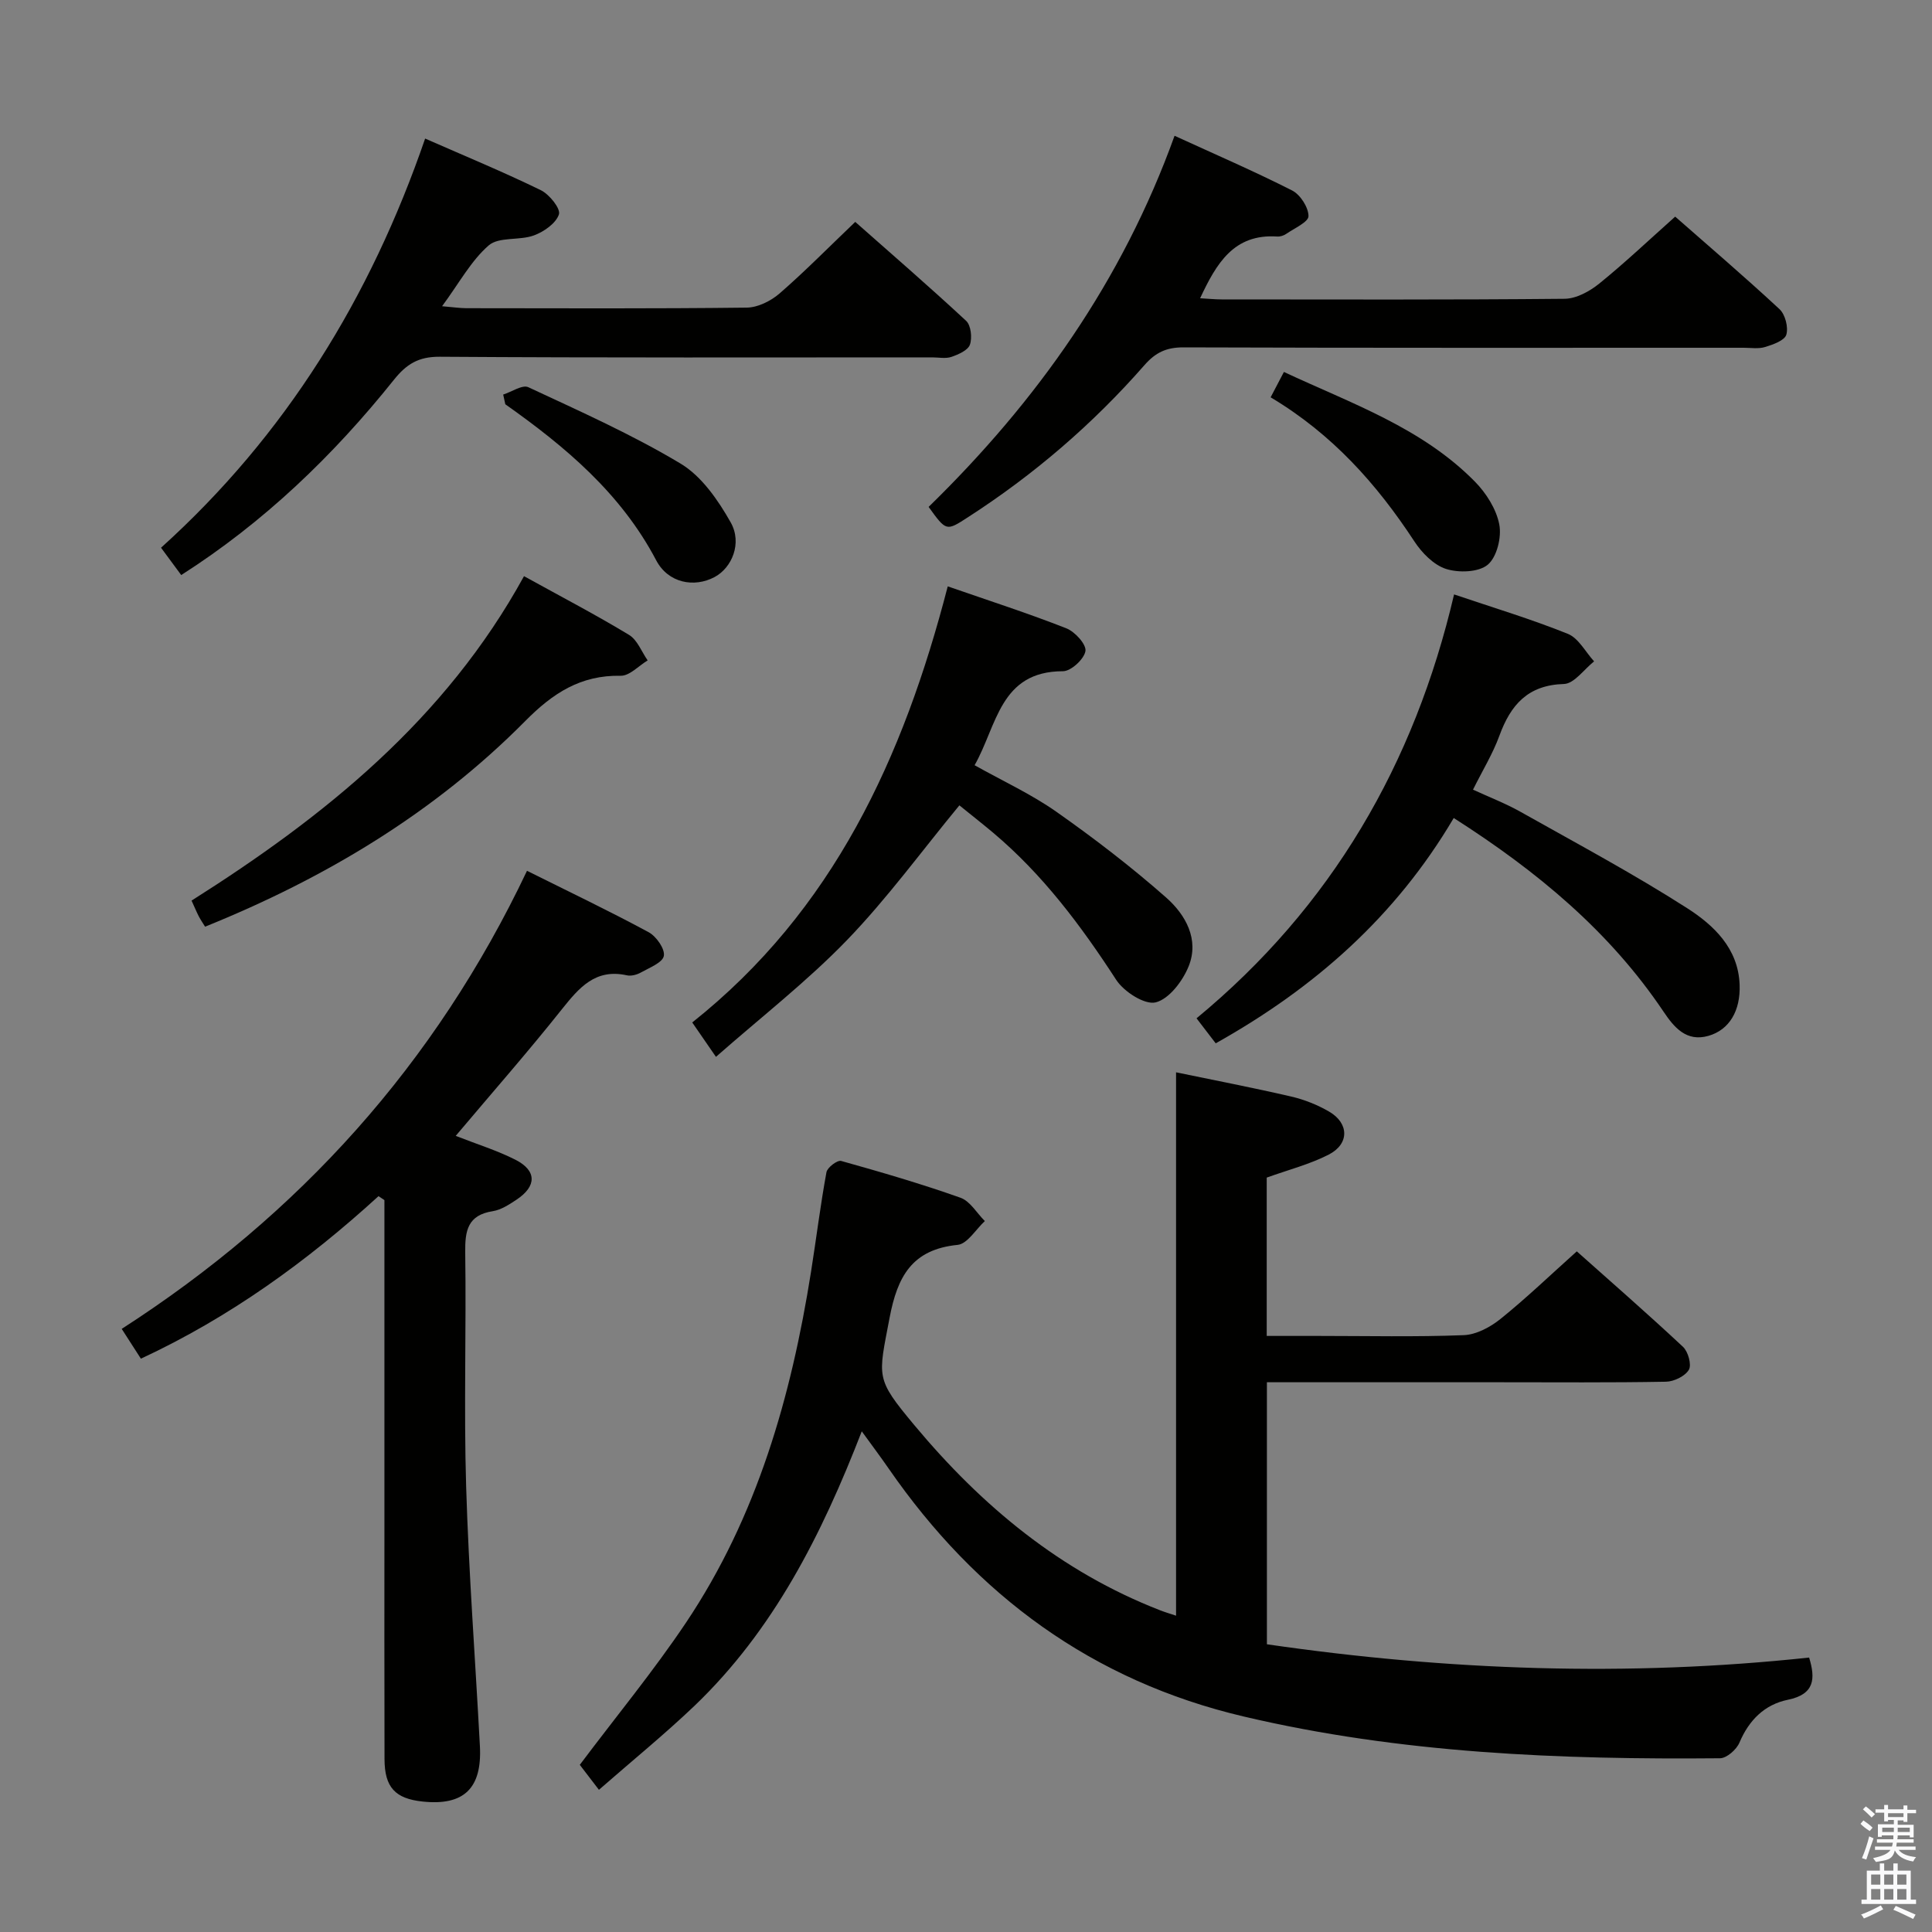 <svg enable-background="new 0 0 400 400" viewBox="0 0 400 400" xmlns="http://www.w3.org/2000/svg"><rect x="0" y="0" width="400" height="400" fill="#808080" stroke="none"/><path d="m385.2 377.6.6-.7c.6.4 1.3.9 1.9 1.5l-.6.7c-.8-.5-1.4-1-1.9-1.5zm.3 7.1c.6-1.4 1.1-2.9 1.5-4.5.3.1.6.3.9.4-.5 1.4-1 2.9-1.5 4.4zm.2-10.1.6-.6c.7.5 1.3 1.1 1.9 1.6l-.7.7c-.6-.6-1.2-1.2-1.8-1.7zm8.4-.8h.8v.9h1.8v.7h-1.8v1.8h-.8v-.3h-1.2v.9h3.3v2.6h-.8v-.4h-2.5c0 .3 0 .6-.1.8h3.4v.7h-3.5c0 .3-.1.6-.1.8h4v.7h-3.5c.7.9 1.9 1.3 3.6 1.5-.2.2-.4.5-.6.9-1.9-.3-3.2-1.1-3.8-2.3-.5 2.1-1.8 2-3.9 2.4-.2-.3-.4-.5-.6-.8 1.9-.4 3.1-.9 3.6-1.7h-3.2v-.7h3.5c.1-.2.1-.5.2-.8h-3.3v-.7h3.4c0-.2 0-.5 0-.8h-2.4v.3h-.8v-2.6h3.3v-.9h-1.2v.3h-.8v-1.8h-1.8v-.7h1.8v-.9h.8v.9h3.2zm-4.4 5.5h2.4c0-.3 0-.6 0-.9h-2.4zm1.2-3.1h3.2v-.8h-3.2zm4.4 2.2h-2.4v.9h2.5v-.9z" fill="#fafafb"/><path d="m389.2 385.8h.9v1.5h1.9v-1.5h.9v1.5h2.7v6h1.1v.9h-11.3v-.9h1.1v-6h2.7zm.2 8.7.5.8c-1.2.6-2.5 1.3-4 1.9-.2-.3-.3-.6-.6-.8 1.6-.6 3-1.3 4.1-1.9zm-2-4.3h1.9v-2.1h-1.9zm0 3.1h1.9v-2.2h-1.9zm2.7-3.1h1.9v-2.1h-1.9zm0 3.1h1.9v-2.2h-1.9zm2.4 1.3c1.4.6 2.7 1.2 4.1 1.8l-.5.9c-1.5-.7-2.8-1.4-4.1-1.9zm2.2-6.5h-1.9v2.1h1.9zm-1.9 5.2h1.9v-2.2h-1.9z" fill="#fafafb"/><g fill="#010100"><path d="m124 370.56c-1.94-2.53-3.13-4.09-3.96-5.17 7.53-10.03 15.26-19.4 21.99-29.44 14.72-21.96 21.78-46.8 25.88-72.61 1.09-6.88 1.94-13.8 3.2-20.65.18-.98 2.26-2.55 3.04-2.33 8.3 2.32 16.59 4.74 24.71 7.62 2 .71 3.38 3.18 5.04 4.83-1.87 1.72-3.62 4.73-5.64 4.93-9.44.94-12.46 6.55-14.08 15.09-2.36 12.47-3.03 12.45 5.13 22.24 13.95 16.73 30.31 30.33 50.87 38.32 1.05.41 2.14.73 3.31 1.12 0-37.65 0-75 0-112.5 7.97 1.65 15.94 3.19 23.85 5.02 2.71.63 5.42 1.71 7.83 3.11 4.16 2.41 4.23 6.7-.06 8.9-3.93 2.02-8.32 3.14-12.85 4.77v32.78h10.79c10 0 20.01.23 29.99-.16 2.62-.1 5.53-1.67 7.65-3.38 5.3-4.27 10.22-9 15.77-13.97 6.75 6.02 14.49 12.76 21.99 19.77 1.06.99 1.82 3.72 1.21 4.75-.79 1.33-3.08 2.44-4.74 2.47-11.49.21-22.99.11-34.49.11-14.16 0-28.33 0-42.49 0-1.79 0-3.58 0-5.64 0v54.25c37.29 5.42 74.66 6.78 112.26 2.75 1.33 4.37 1.17 7.6-4.41 8.74-4.81.99-8.05 4.21-10.02 8.88-.61 1.43-2.62 3.21-4.01 3.23-33.14.3-66.15-1-98.6-8.64-31.31-7.36-55.37-25.08-73.51-51.31-1.68-2.43-3.45-4.79-5.59-7.74-8.32 21.48-18.28 41.16-34.62 56.82-6.24 5.95-12.93 11.39-19.8 17.4z"/><path d="m94.35 235.17c4.41 1.73 8.55 3.01 12.36 4.94 4.45 2.26 4.43 5.49.23 8.27-1.51 1-3.19 2.11-4.91 2.38-5.2.81-5.77 4.02-5.71 8.53.23 16.16-.3 32.33.19 48.47.54 17.94 1.9 35.85 2.85 53.78.46 8.74-3.34 12.36-11.87 11.45-5.67-.6-7.86-2.94-7.88-8.77-.05-16.49-.02-32.98-.02-49.47 0-20.32 0-40.65 0-60.97 0-1.77 0-3.54 0-5.31-.41-.27-.82-.54-1.22-.82-14.76 13.47-30.75 25.06-49.2 33.65-1.27-1.97-2.41-3.75-3.97-6.17 36.73-23.65 64.92-54.81 83.91-94.84 8.7 4.34 17.05 8.32 25.18 12.71 1.59.86 3.42 3.47 3.15 4.91-.26 1.4-3 2.45-4.76 3.44-.82.46-2 .78-2.89.58-6.5-1.44-9.86 2.52-13.43 6.99-7.02 8.83-14.48 17.32-22.01 26.25z"/><path d="m192.26 104.95c22.45-21.9 40.1-46.81 50.92-76.84 8.47 3.88 16.52 7.36 24.33 11.32 1.7.86 3.39 3.49 3.4 5.31 0 1.23-2.92 2.51-4.61 3.68-.52.36-1.27.6-1.89.55-8.96-.59-12.56 5.56-15.94 12.78 1.66.09 3.06.24 4.47.24 23.66.01 47.33.1 70.99-.13 2.42-.02 5.19-1.54 7.17-3.14 5.3-4.29 10.27-9 15.73-13.87 6.48 5.7 14.18 12.27 21.59 19.15 1.19 1.1 1.87 3.75 1.42 5.29-.35 1.2-2.74 2.05-4.38 2.55-1.37.43-2.96.16-4.46.16-38.66 0-77.33.05-115.99-.08-3.51-.01-5.76 1.05-8.05 3.66-10.7 12.22-22.92 22.72-36.59 31.53-4.46 2.89-4.45 2.9-8.11-2.16z"/><path d="m37.52 119.06c-1.37-1.85-2.63-3.56-4.18-5.66 25.79-23.28 43.34-51.75 54.68-84.71 8.34 3.66 16.27 6.94 23.96 10.69 1.76.86 4.13 3.82 3.74 5-.61 1.86-3.11 3.6-5.18 4.36-3 1.1-7.24.24-9.35 2.06-3.66 3.18-6.1 7.77-9.66 12.6 2.36.2 3.72.41 5.09.41 19.33.02 38.66.11 57.99-.12 2.3-.03 5-1.38 6.8-2.94 5.27-4.58 10.17-9.57 15.66-14.81 7.44 6.58 15.33 13.4 22.96 20.49 1 .93 1.28 3.51.78 4.93-.41 1.17-2.38 2.03-3.83 2.53-1.19.41-2.64.1-3.97.1-33.99 0-67.99.1-101.98-.13-4.41-.03-6.9 1.55-9.48 4.78-12.56 15.7-26.91 29.49-44.03 40.42z"/><path d="m300.98 169.36c-12.08 20.47-28.86 35.21-49.28 46.65-1.23-1.61-2.4-3.13-3.97-5.18 27.97-23.1 45.11-52.65 53.32-87.76 8.26 2.79 16.04 5.13 23.55 8.16 2.22.89 3.65 3.74 5.44 5.7-2.08 1.64-4.11 4.61-6.23 4.68-7.5.22-11.04 4.32-13.38 10.72-1.35 3.7-3.45 7.12-5.46 11.16 3.36 1.55 6.73 2.84 9.84 4.59 11.57 6.51 23.3 12.78 34.47 19.93 5.5 3.52 10.6 8.3 10.89 15.84.21 5.42-2.13 9.37-6.45 10.61-4.6 1.32-7.14-1.8-9.29-4.99-11.17-16.63-26.15-29.07-43.45-40.11z"/><path d="m196.22 121.4c8.67 3.01 16.72 5.6 24.56 8.69 1.78.7 4.16 3.32 3.95 4.7-.26 1.66-2.99 4.18-4.65 4.18-13.09 0-13.64 11.27-18.3 19.46 5.82 3.27 11.73 5.98 16.96 9.66 7.85 5.52 15.51 11.4 22.71 17.75 4 3.53 6.9 8.66 4.64 14.24-1.23 3.04-4.03 6.74-6.81 7.45-2.26.57-6.58-2.2-8.18-4.66-7.29-11.23-15.21-21.82-25.5-30.48-2.29-1.92-4.64-3.76-6.97-5.65-7.79 9.44-14.92 19.25-23.26 27.89-8.24 8.53-17.71 15.88-27.14 24.18-2.12-3.07-3.38-4.91-4.91-7.12 29.17-23.17 43.71-54.76 52.9-90.29z"/><path d="m108.49 119.29c7.88 4.35 14.95 8.04 21.75 12.16 1.72 1.04 2.59 3.48 3.85 5.28-1.86 1.12-3.74 3.21-5.58 3.18-8.28-.16-14.04 3.59-19.75 9.36-18.86 19.05-41.46 32.56-66.3 42.59-.45-.73-.92-1.41-1.3-2.14-.45-.87-.83-1.79-1.5-3.26 27.51-17.4 52.55-37.49 68.83-67.17z"/><path d="m263.07 82.26c1.04-1.99 1.78-3.41 2.75-5.25 14 6.54 28.55 11.54 39.54 22.7 2.34 2.38 4.44 5.69 5.05 8.87.51 2.64-.49 6.75-2.39 8.34-1.89 1.58-6.02 1.71-8.64.87-2.56-.83-5.01-3.34-6.57-5.73-7.76-11.83-16.95-22.17-29.74-29.8z"/><path d="m104.18 81.69c1.76-.56 3.98-2.1 5.21-1.52 10.65 4.97 21.45 9.78 31.51 15.81 4.37 2.62 7.79 7.58 10.39 12.19 2.42 4.29.23 9.4-3.34 11.3-4.24 2.26-9.61 1.25-12.09-3.46-7.29-13.86-18.78-23.51-31.24-32.31-.15-.67-.3-1.34-.44-2.01z"/></g></svg>